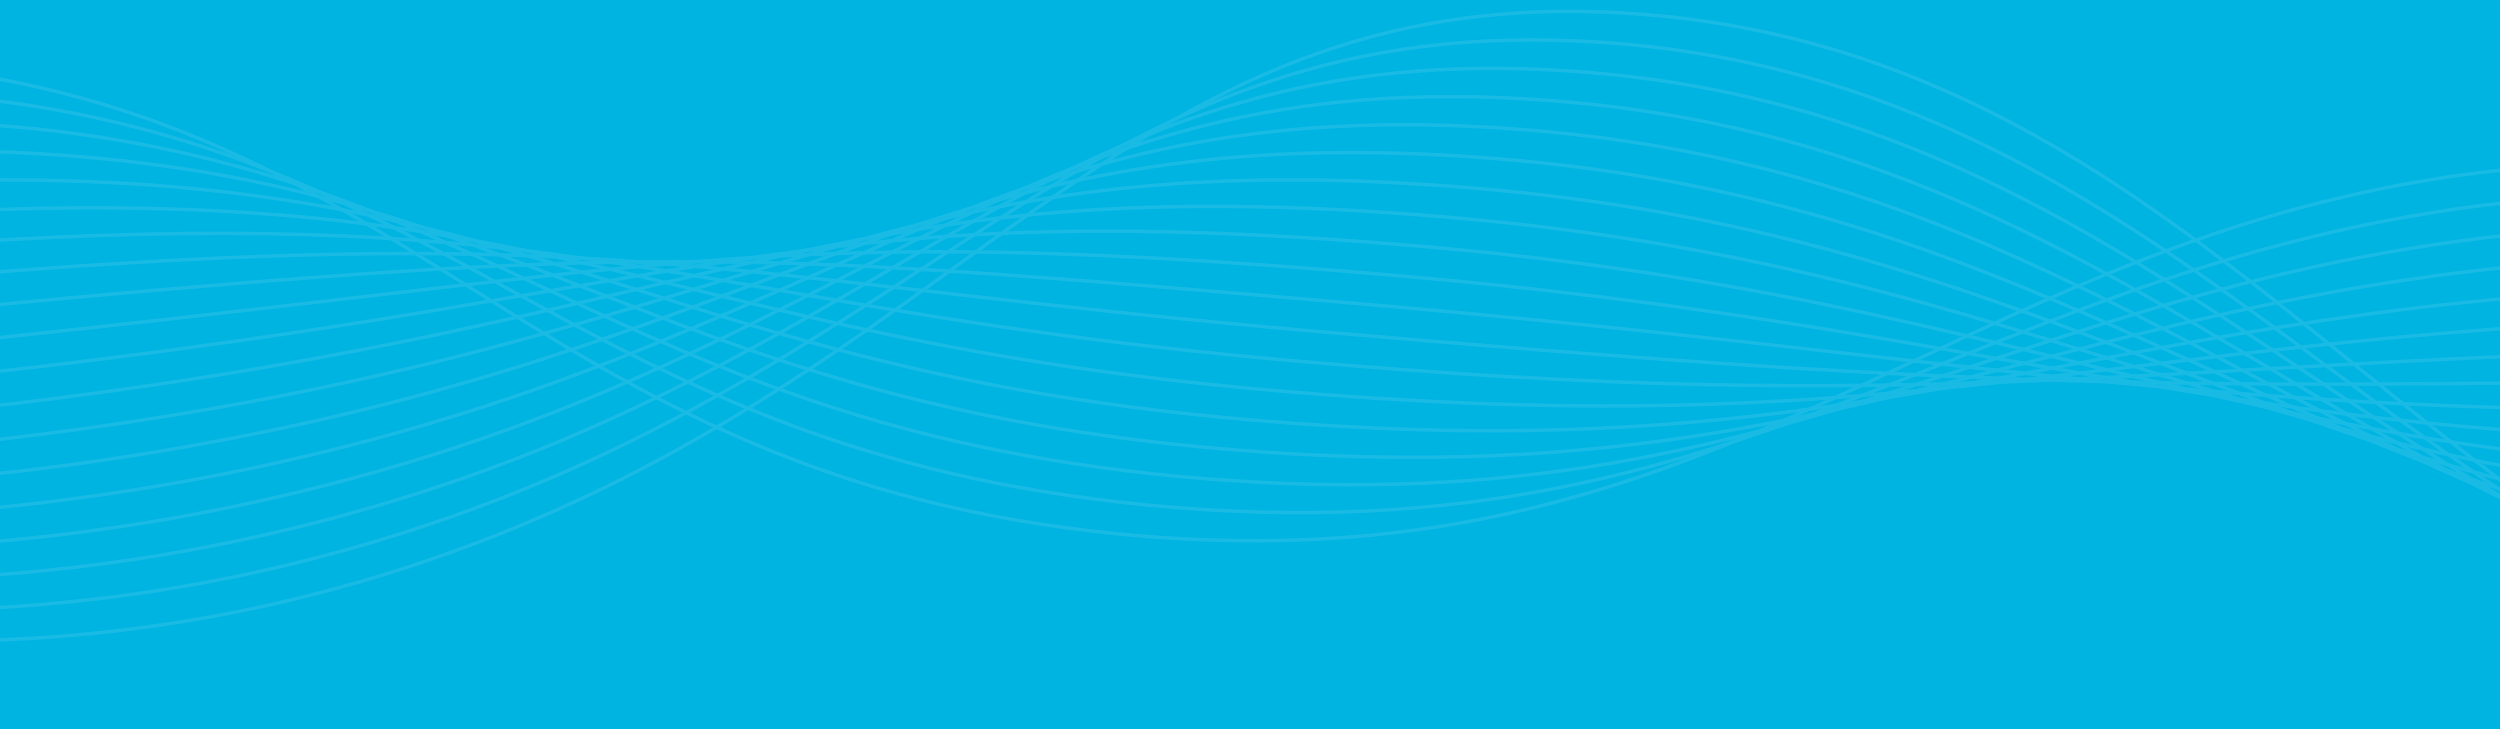 <?xml version="1.0" encoding="utf-8"?>
<!-- Generator: Adobe Illustrator 24.3.0, SVG Export Plug-In . SVG Version: 6.00 Build 0)  -->
<svg version="1.1" id="Layer_1" xmlns="http://www.w3.org/2000/svg" xmlns:xlink="http://www.w3.org/1999/xlink" x="0px" y="0px"
	 viewBox="0 0 1440 420" style="enable-background:new 0 0 1440 420;" xml:space="preserve">
<style type="text/css">
	.st0{fill:#00B4E2;}
	.st1{fill:#61B8A0;}
	.st2{fill:none;stroke:#FFFFFF;stroke-width:2;stroke-miterlimit:10;}
	.st3{fill:none;stroke:#61B8A0;stroke-width:2;stroke-miterlimit:10;}
	.st4{fill:none;stroke:#5CB8A4;stroke-width:2;stroke-miterlimit:10;}
	.st5{fill:none;stroke:#56B8A7;stroke-width:2;stroke-miterlimit:10;}
	.st6{fill:none;stroke:#51B7AB;stroke-width:2;stroke-miterlimit:10;}
	.st7{fill:none;stroke:#4BB7AF;stroke-width:2;stroke-miterlimit:10;}
	.st8{fill:none;stroke:#46B7B2;stroke-width:2;stroke-miterlimit:10;}
	.st9{fill:none;stroke:#41B7B6;stroke-width:2;stroke-miterlimit:10;}
	.st10{fill:none;stroke:#3BB6BA;stroke-width:2;stroke-miterlimit:10;}
	.st11{fill:none;stroke:#36B6BD;stroke-width:2;stroke-miterlimit:10;}
	.st12{fill:none;stroke:#31B6C1;stroke-width:2;stroke-miterlimit:10;}
	.st13{fill:none;stroke:#2BB6C5;stroke-width:2;stroke-miterlimit:10;}
	.st14{fill:none;stroke:#26B6C8;stroke-width:2;stroke-miterlimit:10;}
	.st15{fill:none;stroke:#20B5CC;stroke-width:2;stroke-miterlimit:10;}
	.st16{fill:none;stroke:#1BB5D0;stroke-width:2;stroke-miterlimit:10;}
	.st17{fill:none;stroke:#16B5D3;stroke-width:2;stroke-miterlimit:10;}
	.st18{fill:none;stroke:#10B5D7;stroke-width:2;stroke-miterlimit:10;}
	.st19{fill:none;stroke:#0BB4DB;stroke-width:2;stroke-miterlimit:10;}
	.st20{fill:none;stroke:#05B4DE;stroke-width:2;stroke-miterlimit:10;}
	.st21{fill:none;stroke:#00B4E2;stroke-width:2;stroke-miterlimit:10;}
	.st22{opacity:0.9;}
</style>
<g>
	<g>
		<rect x="-796.34" class="st0" width="3048.46" height="425.51"/>
	</g>
	<g>
		<path class="st2" d="M-953.95,517C-554.24,77.25-247.03,12.92-36.97,39.78C247.7,76.17,311.72,274.61,643.85,307.49
			c369.39,36.56,487.14-189.4,829.75-212.42c205.74-13.83,514.11,44.08,906.35,421.93"/>
		<path class="st2" d="M2379.24,495.18c-378.05-349.14-680.84-394.84-888.97-382.49c-343.45,20.73-460.89,214.03-829.99,178.15
			C329.93,258.67,265.02,84.32-22.08,55.78c-211.89-21.05-522.38,39.83-928.45,434.06"/>
		<path class="st2" d="M2378.53,473.35c-363.87-320.43-661.07-353.92-871.6-343.04c-344.28,18.44-461.41,179.08-830.23,143.88
			C348.14,242.74,282.34,92.47-7.18,71.79c-213.72-15.24-527.49,42.2-939.91,390.89"/>
		<path class="st2" d="M2377.83,451.53c-349.68-291.72-641.3-313.01-854.22-303.6c-345.12,16.15-461.94,144.13-830.46,109.61
			C366.36,226.8,299.65,100.62,7.71,87.79c-215.55-9.43-532.61,44.57-951.38,347.73"/>
		<path class="st2" d="M2377.12,429.7c-335.5-263.01-621.54-272.09-836.85-264.15c-345.95,13.86-462.46,109.18-830.7,75.33
			c-325-30.03-392.6-132.11-686.97-137.09c-217.38-3.62-537.72,46.93-962.84,304.57"/>
		<path class="st2" d="M2376.41,407.88c-321.31-234.3-601.77-231.17-819.47-224.71c-346.78,11.57-462.99,74.23-830.94,41.06
			C402.78,194.92,334.29,116.92,37.5,119.8c-219.21,2.19-542.84,49.3-974.31,261.4"/>
		<path class="st2" d="M2375.7,386.06c-307.12-205.59-582.01-190.69-802.09-185.26c-347.64,8.58-463.51,39.28-831.17,6.79
			C421,178.98,351.61,125.07,52.39,135.81c-221.04,8-547.95,51.67-985.78,218.24"/>
		<path class="st2" d="M2374.99,364.23c-292.94-176.88-562.24-149.81-784.72-145.82c-348.47,6.25-464.04,4.33-831.41-27.48
			c-319.65-27.89-389.94-57.71-691.58-39.12c-222.87,13.81-553.06,54.03-997.24,175.08"/>
		<path class="st2" d="M2374.28,342.41c-278.75-148.17-542.47-108.91-767.34-106.37c-349.3,3.93-464.56-30.62-831.64-61.75
			c-317.87-27.18-389.05-32.91-693.12-6.47c-224.7,19.62-558.18,56.4-1008.71,131.91"/>
		<path class="st2" d="M2373.57,320.58c-264.57-119.45-522.7-67.99-749.97-66.93c-350.13,1.64-465.09-65.57-831.88-96.03
			c-316.08-26.47-388.16-8.11-694.65,26.19c-226.53,25.42-563.29,58.77-1020.17,88.75"/>
		<path class="st2" d="M2372.86,298.76c-250.38-90.74-502.92-27.07-732.59-27.48c-350.96-0.63-465.61-100.52-832.12-130.3
			c-314.3-25.75-387.27,16.69-696.19,58.84c-228.36,31.23-568.4,61.13-1031.64,45.59"/>
		<path class="st2" d="M2372.15,276.93c-236.2-62.03-483.15,13.87-715.22,11.96c-351.79-2.89-466.13-135.47-832.35-164.57
			c-312.51-25.04-386.39,41.49-697.73,91.5c-230.19,37.04-573.52,63.5-1043.1,2.42"/>
		<path class="st2" d="M2371.44,255.11c-222.01-33.32-463.39,55.25-697.84,51.41c-352.63-4.47-466.66-170.42-832.59-198.84
			c-310.73-24.33-385.5,66.29-699.26,124.15c-232.02,42.85-578.63,65.87-1054.57-40.74"/>
		<path class="st2" d="M2370.73,233.29c-207.82-4.61-443.62,96.17-680.47,90.85c-353.46-6.77-467.18-205.37-832.83-233.11
			c-308.95-23.62-384.61,91.09-700.8,156.81c-233.85,48.66-583.75,68.23-1066.03-83.9"/>
		<path class="st2" d="M2370.02,211.46c-193.64,24.1-423.85,137.09-663.09,130.3c-354.29-9.06-467.71-240.32-833.06-267.39
			C566.7,51.47,490.14,190.27,171.53,263.84c-235.68,54.47-588.86,70.6-1077.5-127.06"/>
		<path class="st2" d="M2369.31,189.64c-179.45,52.81-404.08,178-645.72,169.74c-355.13-11.35-468.23-275.27-833.3-301.66
			c-305.38-22.19-382.84,140.7-703.87,222.12c-237.51,60.28-593.97,72.97-1088.96-170.23"/>
		<path class="st2" d="M2368.61,167.81c-165.27,81.52-384.32,218.92-628.34,209.19C1384.3,363.36,1271.5,66.78,906.73,41.07
			c-303.6-21.48-381.95,165.5-705.41,254.78C-38.02,361.94-397.77,371.18-899.11,82.46"/>
		<path class="st2" d="M2367.9,145.99c-151.08,110.23-364.55,259.84-610.97,248.63c-356.8-15.93-469.28-345.17-833.77-370.2
			C621.34,3.65,542.1,214.72,216.21,311.85c-241.17,71.9-604.2,77.7-1111.89-256.55"/>
		<path class="st2" d="M2367.19,124.17c-136.89,138.94-344.78,300.76-593.59,288.08C1415.96,394.02,1303.79,32.12,939.59,7.77
			C639.56-12.29,559.41,222.87,231.1,327.86c-243,77.71-609.31,80.07-1123.36-299.72"/>
	</g>
	<g class="st22">
		<rect x="-803.96" class="st0" width="3063.7" height="427.64"/>
	</g>
</g>
</svg>
